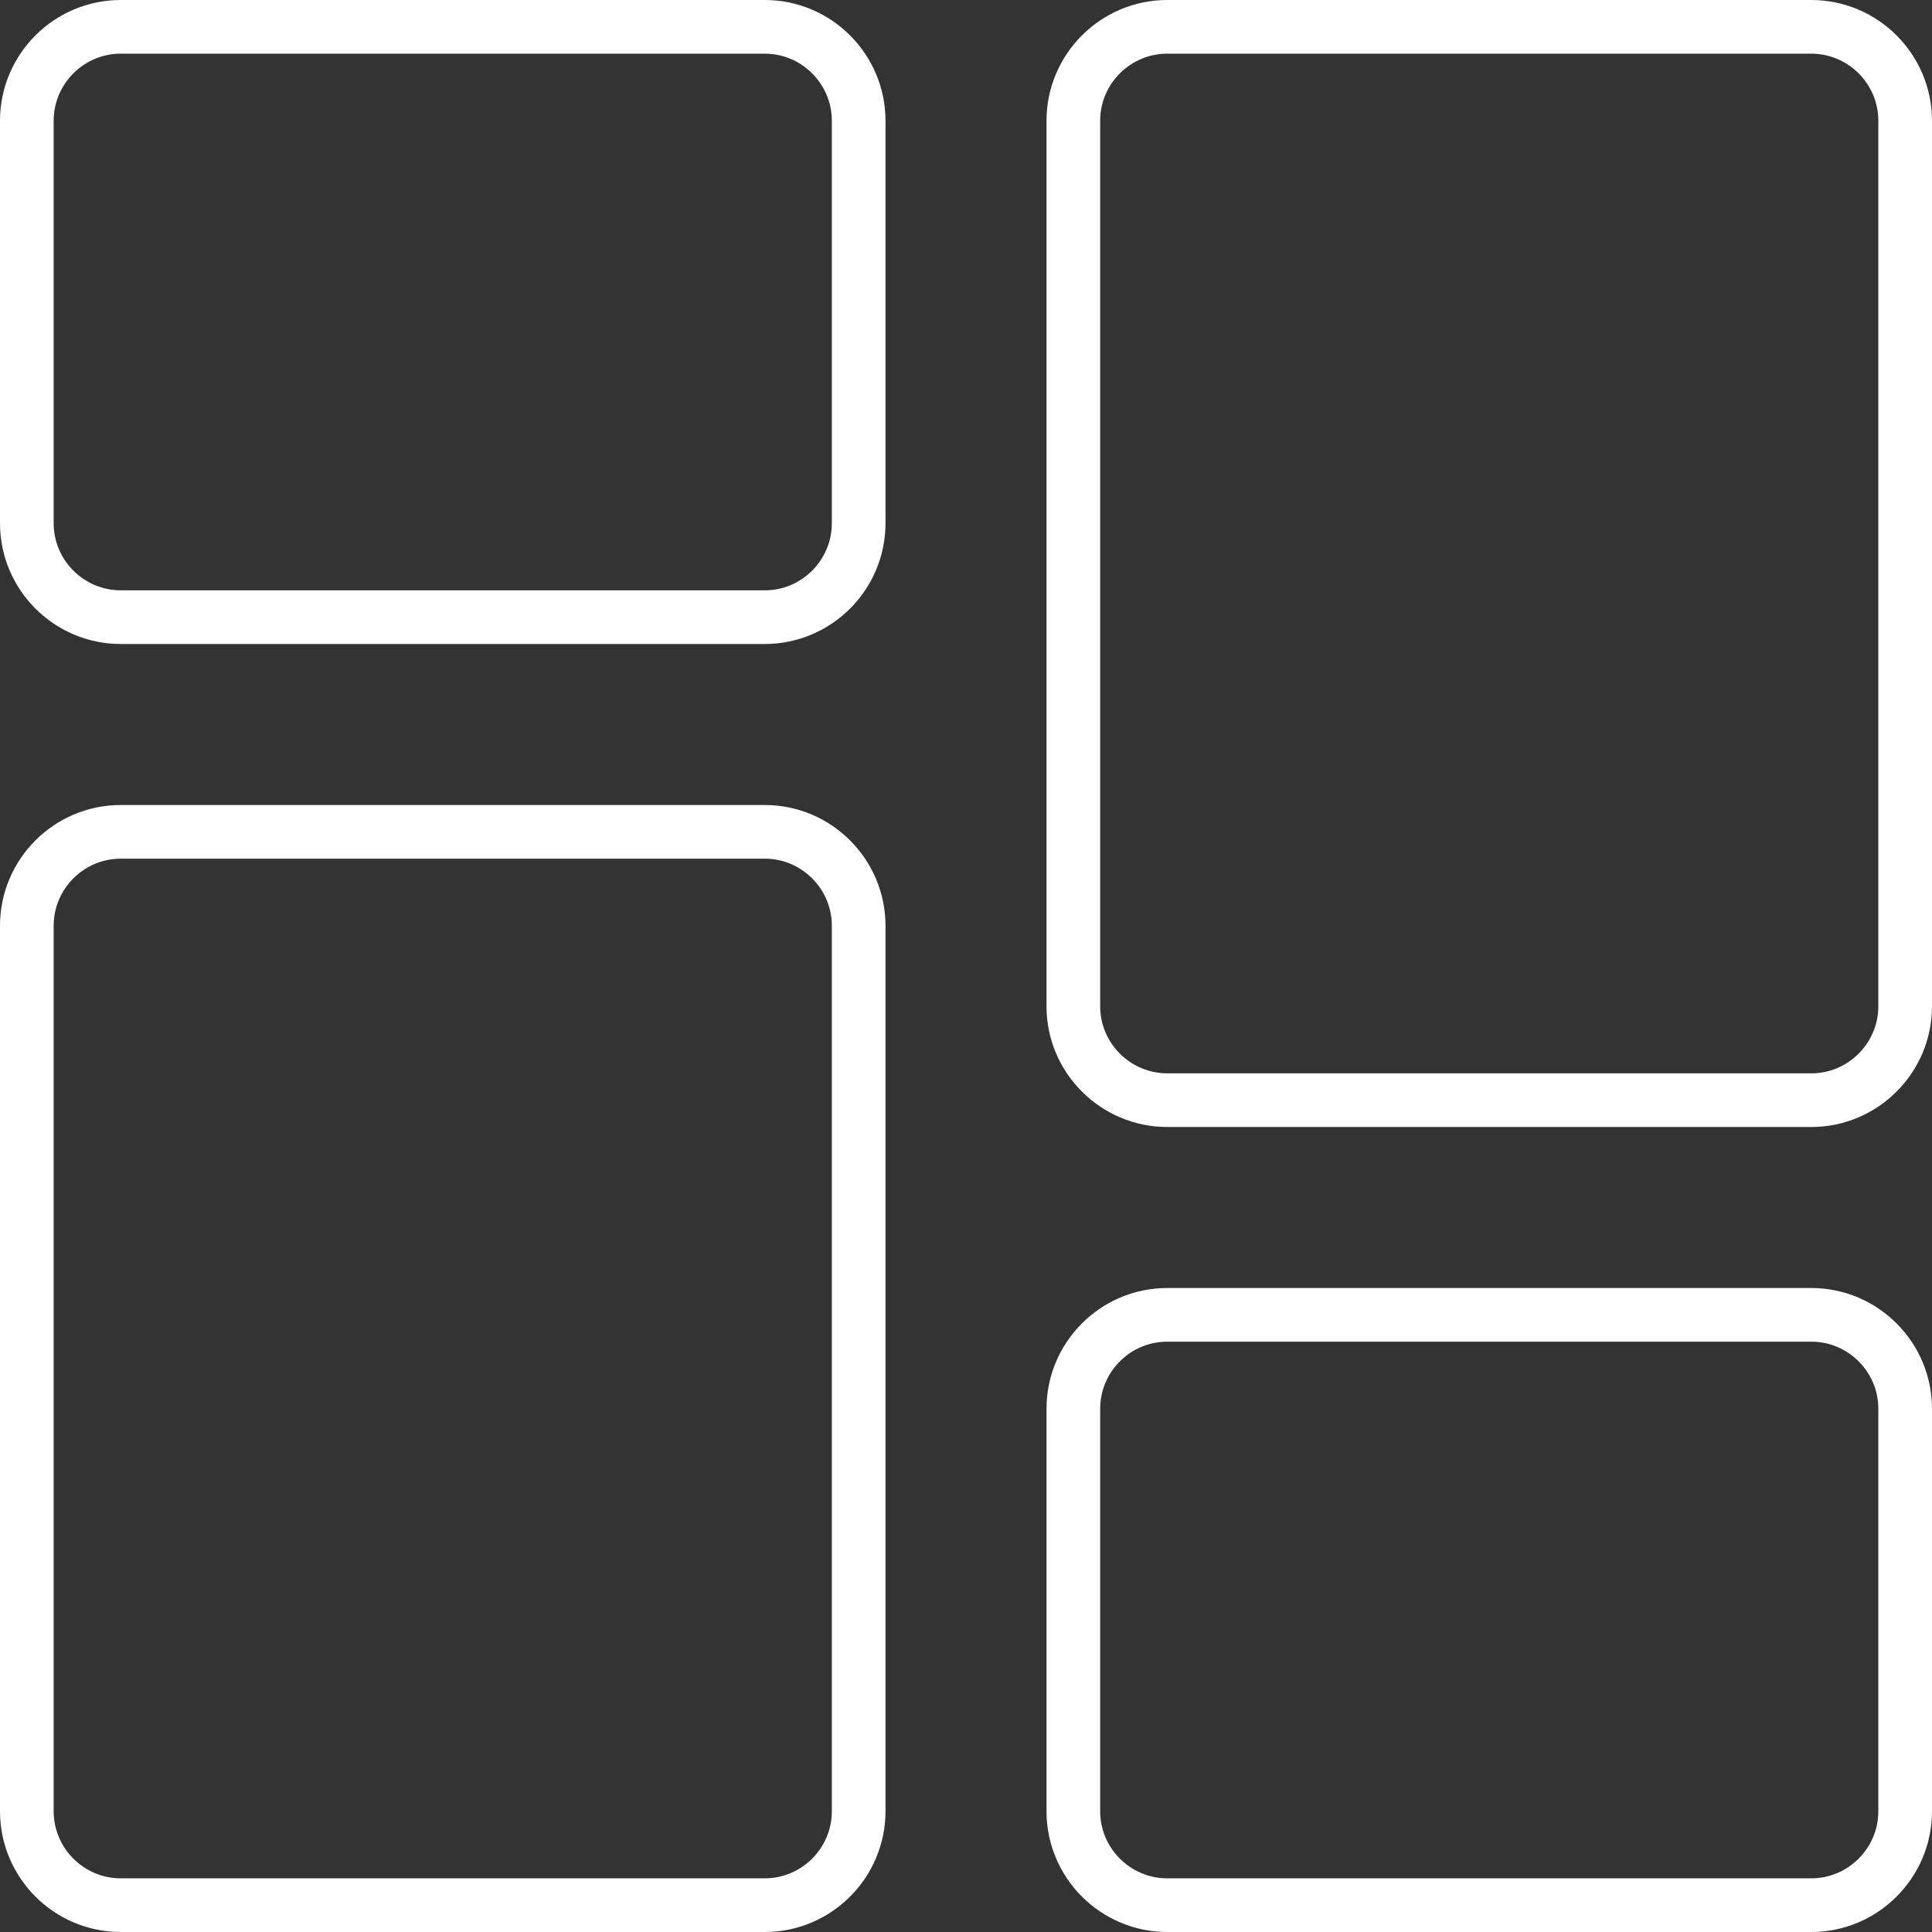 <svg width="36" height="36" viewBox="0 0 36 36" fill="none" xmlns="http://www.w3.org/2000/svg">
<rect x="0" y="0" width="36" height="36" fill="#333333" stroke="none"/>
<path d="M14.25 11.5H2.25C1.286 11.5 0.5 10.714 0.5 9.75V2.25C0.5 1.286 1.286 0.5 2.25 0.5H14.25C15.214 0.5 16 1.286 16 2.25V9.75C16 10.714 15.214 11.5 14.25 11.5Z" stroke="white"/>
<path d="M14.25 35.5H2.25C1.286 35.5 0.5 34.714 0.5 33.75V17.25C0.5 16.286 1.286 15.5 2.25 15.5H14.25C15.214 15.5 16 16.286 16 17.25V33.75C16 34.714 15.214 35.5 14.25 35.5Z" stroke="white"/>
<path d="M33.75 35.5H21.75C20.786 35.5 20 34.714 20 33.75V26.25C20 25.286 20.786 24.5 21.75 24.5H33.75C34.714 24.5 35.5 25.286 35.5 26.25V33.75C35.5 34.714 34.714 35.5 33.75 35.5Z" stroke="white"/>
<path d="M33.75 20.5H21.75C20.786 20.5 20 19.714 20 18.75V2.25C20 1.286 20.786 0.5 21.75 0.5H33.75C34.714 0.5 35.5 1.286 35.5 2.25V18.75C35.5 19.714 34.714 20.5 33.75 20.5Z" stroke="white"/>
</svg>
